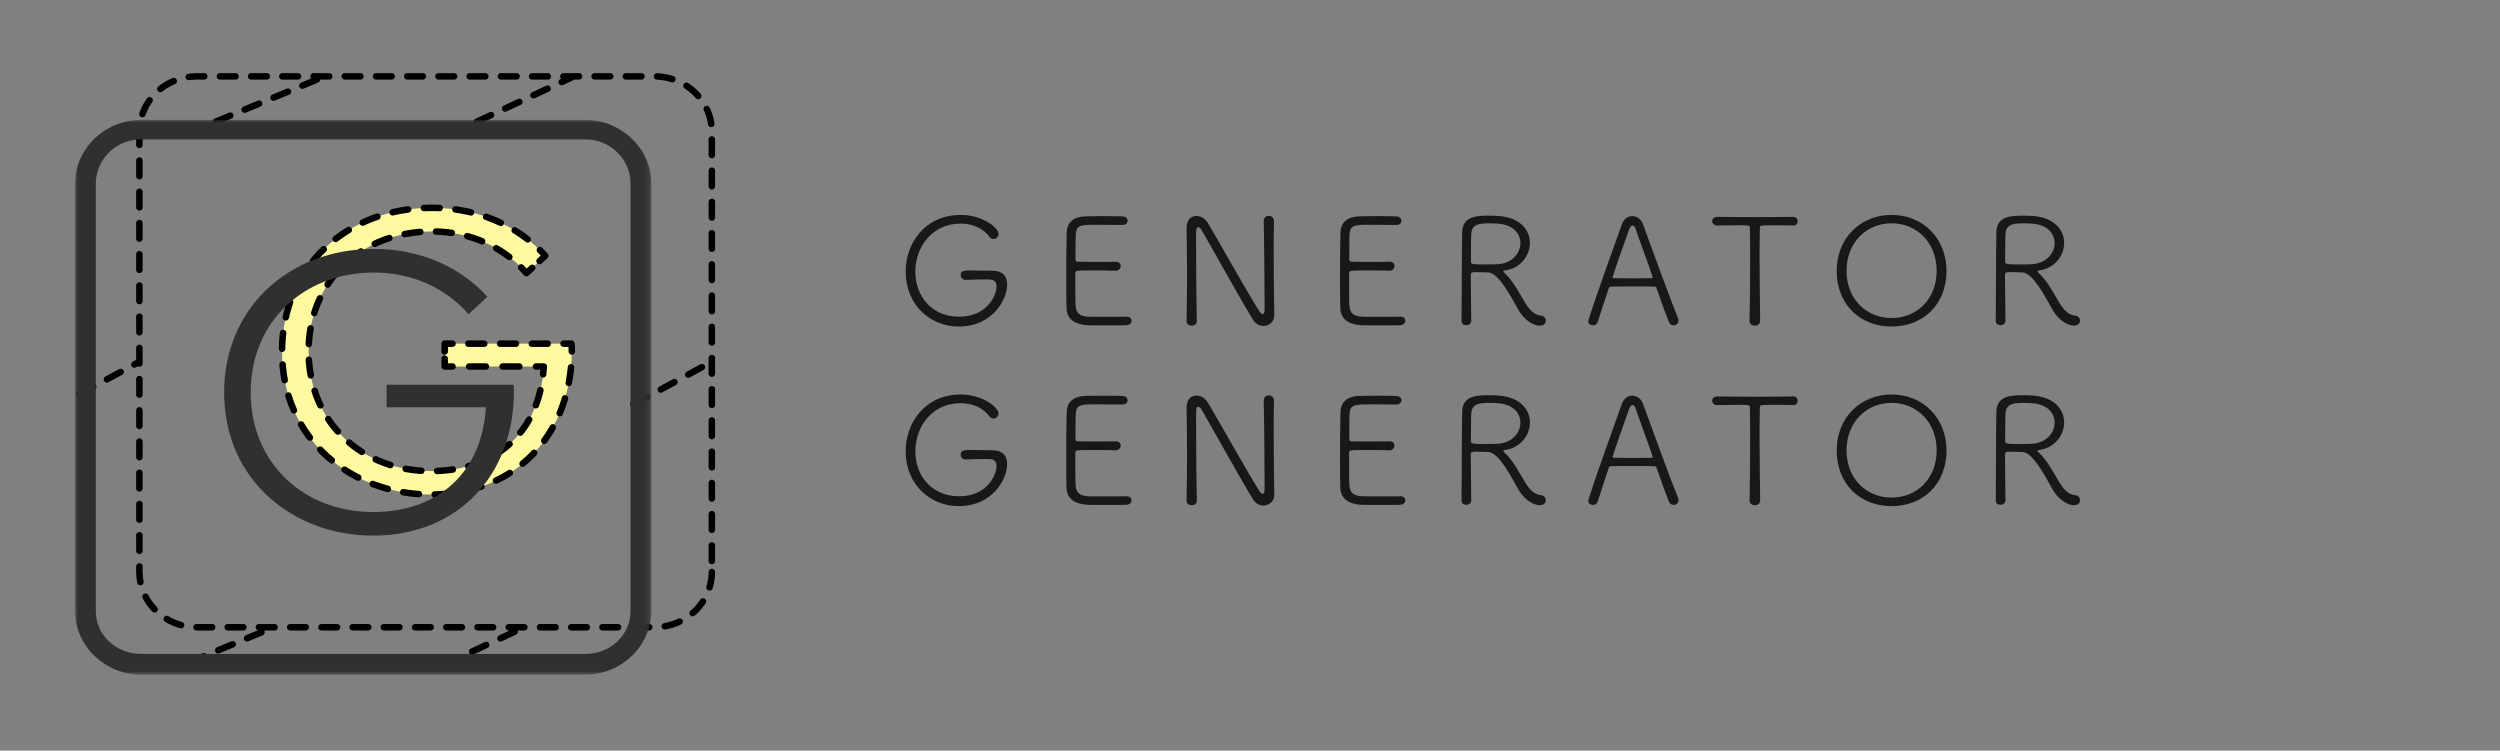 <svg xmlns="http://www.w3.org/2000/svg" xmlns:xlink="http://www.w3.org/1999/xlink" width="433" height="130" viewBox="0 0 433 130">
  <rect x="0" y="0" width="433" height="130" fill="#808080" stroke="none"/>
  <defs>
    <polygon id="logo-en-a" points="0 0 99.824 0 99.824 96.104 0 96.104"/>
  </defs>
  <g fill="none" fill-rule="evenodd" transform="translate(12.99 13)">
    <g fill="#181818" fill-rule="nonzero" transform="translate(142.89 23.833)">
      <path d="M11.327 11.639C10.803 11.639 10.515 11.226 10.515 10.809 10.515 10.008 11.195 10.008 12.271 10.008 13.581 10.008 15.101 10.034 16.123 10.058 17.772 10.084 18.558 10.992 18.558 12.417 18.558 15.139 15.967 19.725 10.173 19.725 5.222 19.725.981 15.968.981 10.214.981 5.367 4.254.39 10.541.39 14.237.39 17.067 2.594 17.067 3.681 17.067 4.175 16.649 4.563 16.201 4.563 15.939 4.563 15.677 4.433 15.469 4.149 14.315 2.594 12.429 1.894 10.492 1.894 5.514 1.894 2.656 6.015 2.656 10.216 2.656 14.439 5.46 18.018 10.23 18.018 15.207 18.018 16.725 14.207 16.725 12.781 16.725 11.563 15.781 11.563 15.051 11.563 14.107 11.563 12.561 11.592 11.355 11.642L11.327 11.642 11.327 11.639zM39.191 19.494C38.849 19.52 37.305 19.52 35.757 19.52 34.239 19.52 32.691 19.52 32.354 19.494 30.05 19.311 28.92 18.276 28.844 16.59 28.79 15.5 28.79 13.635 28.79 11.587 28.79 8.502 28.816 5.081 28.87 3.447 28.92 1.764 29.97.752 31.91.648 32.406.622 33.871.598 35.313.598 36.781.598 38.193.624 38.587.648 39.137.676 39.429 1.038 39.429 1.4 39.429 1.764 39.113 2.128 38.537 2.128 38.405 2.128 35.915 2.099 34.06 2.099 31.412 2.099 30.576 2.099 30.444 3.679 30.39 4.301 30.414 6.481 30.39 8.008 30.39 8.502 30.652 8.502 30.914 8.502 31.438 8.528 32.774 8.528 34.112 8.528 35.45 8.528 36.809 8.528 37.333 8.502 38.145 8.476 38.225 9.072 38.225 9.254 38.225 9.644 37.909 10.058 37.333 10.058L37.283 10.058C36.472 10.008 35.004 10.008 33.638 10.008 30.39 10.008 30.364 10.008 30.364 10.524 30.364 14.517 30.364 15.734 30.444 16.356 30.546 17.34 31.096 17.912 32.486 18.016 32.93 18.042 34.372 18.042 35.813 18.042 37.281 18.042 38.745 18.042 39.217 18.016L39.297 18.016C39.821 18.016 40.109 18.352 40.109 18.716 40.107 19.08 39.821 19.468 39.191 19.494zM64.827 17.756C64.827 18.924 63.909 19.621 62.941 19.621 62.311 19.621 61.631 19.309 61.185 18.61 59.325 15.656 53.666 5.445 52.25 3.033 52.068 2.721 51.832 2.515 51.65 2.515 51.282 2.515 51.282 2.88 51.282 4.693 51.282 8.01 51.332 16.072 51.414 18.768L51.414 18.794C51.414 19.311 50.971 19.572 50.522 19.572 50.079 19.572 49.635 19.311 49.635 18.794L49.635 18.768C49.685 16.382 49.711 13.663 49.711 11.018 49.711 7.96 49.685 5.005 49.635 2.697L49.635 2.619C49.635 1.22 50.447.572 51.334.572 52.07.572 52.826.986 53.326 1.79 54.95 4.485 60.345 14.155 62.287 17.16 62.443 17.42 62.655 17.574 62.811 17.574 63.149 17.574 63.149 17.082 63.149 16.304 63.149 13.533 63.073 3.915 62.993 1.454L62.993 1.428C62.993.832 63.441.546 63.859.546 64.329.546 64.772.858 64.772 1.428L64.772 1.454C64.723 2.932 64.723 4.825 64.723 6.845 64.723 10.706 64.772 15.034 64.829 17.73L64.829 17.756 64.827 17.756zM86.609 19.494C86.271 19.52 84.723 19.52 83.179 19.52 81.657 19.52 80.114 19.52 79.772 19.494 77.468 19.311 76.342 18.276 76.262 16.59 76.212 15.5 76.212 13.635 76.212 11.587 76.212 8.502 76.238 5.081 76.288 3.447 76.342 1.764 77.392.752 79.328.648 79.826.622 81.294.598 82.731.598 84.199.598 85.615.624 86.009.648 86.559.676 86.847 1.038 86.847 1.4 86.847 1.764 86.533 2.128 85.955 2.128 85.823 2.128 83.337 2.099 81.478 2.099 78.83 2.099 77.994 2.099 77.862 3.679 77.812 4.301 77.836 6.481 77.812 8.008 77.812 8.502 78.074 8.502 78.336 8.502 78.86 8.528 80.192 8.528 81.53 8.528 82.868 8.528 84.231 8.528 84.751 8.502 85.567 8.476 85.643 9.072 85.643 9.254 85.643 9.644 85.329 10.058 84.751 10.058L84.701 10.058C83.889 10.008 82.422 10.008 81.06 10.008 77.812 10.008 77.782 10.008 77.782 10.524 77.782 14.517 77.782 15.734 77.862 16.356 77.968 17.34 78.518 17.912 79.904 18.016 80.352 18.042 81.789 18.042 83.231 18.042 84.699 18.042 86.165 18.042 86.639 18.016L86.715 18.016C87.239 18.016 87.527 18.352 87.527 18.716 87.527 19.08 87.239 19.468 86.609 19.494zM104.492 10.138C104.492 10.242 104.598 10.37 104.78 10.526 106.221 11.847 107.347 14.103 108.369 15.762 109.101 16.928 109.861 17.706 111.041 17.836 111.565 17.888 111.853 18.304 111.853 18.718 111.853 19.158 111.51 19.574 110.779 19.574 110.203 19.574 108.393 19.16 106.981 16.618 105.907 14.727 103.704 10.398 101.874 10.346 101.506 10.346 100.378 10.294 99.696 10.294 98.964 10.294 98.858 10.45 98.858 10.788 98.858 12.783 98.938 17.76 98.938 18.72 98.938 19.236 98.49 19.496 98.072 19.496 97.654 19.496 97.26 19.264 97.26 18.744 97.315 13.793 97.286 6.147 97.367 3.348 97.447.522 100.064.522 102.082.522 102.658.522 103.236.548 103.63.572 107.453.832 109.101 3.035 109.101 5.239 109.101 7.466 107.427 9.696 104.728 10.008 104.572 10.008 104.492 10.06 104.492 10.138zM103.442 1.894C103.078 1.868 102.498 1.844 101.898 1.844 99.958 1.844 99.04 2.206 98.938 3.683 98.884 4.333 98.908 6.977 98.884 8.53 98.884 8.92 99.278 8.972 101.426 8.972 102.264 8.972 103.13 8.944 103.63 8.92 106.066 8.738 107.453 6.977 107.453 5.265 107.451 3.631 106.219 2.05 103.442 1.894zM133.981 19.52C133.665 19.52 133.325 19.34 133.169 18.926 132.853 18.172 131.859 15.502 131.047 13.119 130.967 12.911 130.892 12.805 130.63 12.805 130.207 12.779 128.952 12.779 127.614 12.779 125.754 12.779 123.686 12.779 123.137 12.805 122.901 12.805 122.794 12.961 122.743 13.119 122.063 15.193 121.251 17.628 120.857 18.898 120.725 19.34 120.359 19.52 120.015 19.52 119.625 19.52 119.203 19.262 119.203 18.82 119.203 18.744 119.233 18.64 119.257 18.562 120.725 13.871 123.79 5.549 125.046 1.974 125.388 1.04 126.12.6 126.826.6 127.588.6 128.348 1.066 128.685 2 130.415 6.769 133.873 16.23 134.763 18.304 134.817 18.434 134.843 18.562 134.843 18.692 134.843 19.184 134.425 19.52 133.981 19.52zM130.309 10.992C129.497 8.556 127.824 4.095 127.404 2.801 127.272 2.412 127.088 2.229 126.88 2.229 126.668 2.229 126.462 2.438 126.3 2.851 125.75 4.331 123.42 10.992 123.42 11.2 123.42 11.303 123.496 11.353 123.708 11.353 124.232 11.353 125.646 11.382 127.01 11.382 128.397 11.382 129.733 11.353 130.125 11.353 130.307 11.353 130.361 11.303 130.361 11.223 130.361 11.143 130.335 11.069 130.309 10.992zM148.978 18.742C148.978 19.285 148.534 19.572 148.06 19.572 147.59 19.572 147.142 19.285 147.142 18.742L147.142 18.716C147.196 16.434 147.248 11.767 147.248 7.802 147.248 5.729 147.222 3.837 147.198 2.617 147.198 2.256 147.144 2.178 145.388 2.178 144.263 2.178 142.797 2.227 141.541 2.227 140.961 2.227 140.675 1.839 140.675 1.476 140.675 1.088 140.963.724 141.513.724L141.543.724C143.141.75 145.917.773 148.668.773 150.922.773 153.146.748 154.665.724L154.696.724C155.22.724 155.482 1.114 155.482 1.476 155.482 1.865 155.22 2.227 154.72 2.227L154.694 2.227C153.721 2.201 152.778 2.178 151.966 2.178 150.71 2.178 149.742 2.204 149.348 2.227 149.112 2.227 148.93 2.279 148.93 2.617 148.904 3.861 148.876 5.547 148.876 7.386 148.876 11.429 148.956 16.226 148.982 18.716L148.982 18.742 148.978 18.742zM162.236 10.084C162.236 4.459 166.296.39 171.747.39 177.194.39 181.254 4.459 181.254 10.084 181.254 15.914 177.194 19.725 171.747 19.725 166.296 19.725 162.236 15.916 162.236 10.084zM179.552 10.084C179.552 5.133 176.069 1.842 171.747 1.842 167.422 1.842 163.938 5.133 163.938 10.084 163.938 15.008 167.422 18.25 171.747 18.25 176.066 18.25 179.552 15.011 179.552 10.084zM197.019 10.138C197.019 10.242 197.125 10.37 197.307 10.526 198.749 11.847 199.875 14.103 200.897 15.762 201.629 16.928 202.389 17.706 203.568 17.836 204.092 17.888 204.38 18.304 204.38 18.718 204.38 19.158 204.038 19.574 203.306 19.574 202.731 19.574 200.921 19.16 199.509 16.618 198.435 14.727 196.231 10.398 194.402 10.346 194.034 10.346 192.906 10.294 192.224 10.294 191.492 10.294 191.386 10.45 191.386 10.788 191.386 12.783 191.466 17.76 191.466 18.72 191.466 19.236 191.018 19.496 190.6 19.496 190.182 19.496 189.788 19.264 189.788 18.744 189.842 13.793 189.814 6.147 189.894 3.348 189.974.522 192.592.522 194.61.522 195.186.522 195.764.548 196.158.572 199.981.832 201.629 3.035 201.629 5.239 201.629 7.466 199.955 9.696 197.255 10.008 197.099 10.008 197.019 10.06 197.019 10.138zM195.971 1.894C195.608 1.868 195.028 1.844 194.428 1.844 192.488 1.844 191.57 2.206 191.468 3.683 191.414 4.333 191.438 6.977 191.414 8.53 191.414 8.92 191.808 8.972 193.956 8.972 194.794 8.972 195.66 8.944 196.16 8.92 198.595 8.738 199.983 6.977 199.983 5.265 199.979 3.631 198.749 2.05 195.971 1.894zM11.327 42.742C10.803 42.742 10.515 42.328 10.515 41.912 10.515 41.108 11.195 41.108 12.271 41.108 13.581 41.108 15.101 41.136 16.123 41.16 17.772 41.186 18.558 42.094 18.558 43.52 18.558 46.241 15.967 50.828 10.173 50.828 5.222 50.828.981 47.071.981 41.314.981 36.469 4.254 31.492 10.541 31.492 14.237 31.492 17.067 33.696 17.067 34.786 17.067 35.278 16.649 35.666 16.201 35.666 15.939 35.666 15.677 35.535 15.469 35.252 14.315 33.696 12.429 32.996 10.492 32.996 5.514 32.996 2.656 37.117 2.656 41.316 2.656 45.541 5.46 49.12 10.23 49.12 15.207 49.12 16.725 45.309 16.725 43.884 16.725 42.666 15.781 42.666 15.051 42.666 14.107 42.666 12.561 42.692 11.355 42.742L11.327 42.742zM39.191 50.596C38.849 50.622 37.305 50.622 35.757 50.622 34.239 50.622 32.691 50.622 32.354 50.596 30.05 50.414 28.92 49.378 28.844 47.693 28.79 46.605 28.79 44.739 28.79 42.69 28.79 39.605 28.816 36.183 28.87 34.55 28.92 32.866 29.97 31.854 31.91 31.75 32.406 31.724 33.871 31.701 35.313 31.701 36.781 31.701 38.193 31.727 38.587 31.75 39.137 31.776 39.429 32.14 39.429 32.504 39.429 32.866 39.113 33.228 38.537 33.228 38.405 33.228 35.915 33.202 34.06 33.202 31.412 33.202 30.576 33.202 30.444 34.784 30.39 35.406 30.414 37.581 30.39 39.111 30.39 39.605 30.652 39.605 30.914 39.605 31.438 39.63 32.774 39.63 34.112 39.63 35.45 39.63 36.809 39.63 37.333 39.605 38.145 39.578 38.225 40.176 38.225 40.356 38.225 40.746 37.909 41.16 37.333 41.16L37.283 41.16C36.472 41.108 35.004 41.108 33.638 41.108 30.39 41.108 30.364 41.108 30.364 41.628 30.364 45.619 30.364 46.837 30.444 47.459 30.546 48.442 31.096 49.014 32.486 49.118 32.93 49.144 34.372 49.144 35.813 49.144 37.281 49.144 38.745 49.144 39.217 49.118L39.297 49.118C39.821 49.118 40.109 49.454 40.109 49.816 40.107 50.18 39.821 50.57 39.191 50.596zM64.827 48.858C64.827 50.024 63.909 50.724 62.941 50.724 62.311 50.724 61.631 50.412 61.185 49.714 59.325 46.759 53.666 36.545 52.25 34.136 52.068 33.824 51.832 33.618 51.65 33.618 51.282 33.618 51.282 33.982 51.282 35.795 51.282 39.113 51.332 47.175 51.414 49.87L51.414 49.896C51.414 50.414 50.971 50.674 50.522 50.674 50.079 50.674 49.635 50.414 49.635 49.896L49.635 49.87C49.685 47.485 49.711 44.766 49.711 42.12 49.711 39.063 49.685 36.108 49.635 33.8L49.635 33.722C49.635 32.322 50.447 31.677 51.334 31.677 52.07 31.677 52.826 32.09 53.326 32.894 54.95 35.59 60.345 45.257 62.287 48.267 62.443 48.525 62.655 48.681 62.811 48.681 63.149 48.681 63.149 48.187 63.149 47.409 63.149 44.636 63.073 35.02 62.993 32.559L62.993 32.532C62.993 31.937 63.441 31.651 63.859 31.651 64.329 31.651 64.772 31.963 64.772 32.532L64.772 32.559C64.723 34.036 64.723 35.928 64.723 37.949 64.723 41.81 64.772 46.139 64.829 48.834L64.829 48.858 64.827 48.858zM86.609 50.596C86.271 50.622 84.723 50.622 83.179 50.622 81.657 50.622 80.114 50.622 79.772 50.596 77.468 50.414 76.342 49.378 76.262 47.693 76.212 46.605 76.212 44.739 76.212 42.69 76.212 39.605 76.238 36.183 76.288 34.55 76.342 32.866 77.392 31.854 79.328 31.75 79.826 31.724 81.294 31.701 82.731 31.701 84.199 31.701 85.615 31.727 86.009 31.75 86.559 31.776 86.847 32.14 86.847 32.504 86.847 32.866 86.533 33.228 85.955 33.228 85.823 33.228 83.337 33.202 81.478 33.202 78.83 33.202 77.994 33.202 77.862 34.784 77.812 35.406 77.836 37.581 77.812 39.111 77.812 39.605 78.074 39.605 78.336 39.605 78.86 39.63 80.192 39.63 81.53 39.63 82.868 39.63 84.231 39.63 84.751 39.605 85.567 39.578 85.643 40.176 85.643 40.356 85.643 40.746 85.329 41.16 84.751 41.16L84.701 41.16C83.889 41.108 82.422 41.108 81.06 41.108 77.812 41.108 77.782 41.108 77.782 41.628 77.782 45.619 77.782 46.837 77.862 47.459 77.968 48.442 78.518 49.014 79.904 49.118 80.352 49.144 81.789 49.144 83.231 49.144 84.699 49.144 86.165 49.144 86.639 49.118L86.715 49.118C87.239 49.118 87.527 49.454 87.527 49.816 87.527 50.18 87.239 50.57 86.609 50.596zM104.492 41.238C104.492 41.342 104.598 41.47 104.78 41.628 106.221 42.948 107.347 45.203 108.369 46.863 109.101 48.029 109.861 48.806 111.041 48.936 111.565 48.986 111.853 49.402 111.853 49.816 111.853 50.258 111.51 50.674 110.779 50.674 110.203 50.674 108.393 50.26 106.981 47.719 105.907 45.827 103.704 41.498 101.874 41.446 101.506 41.446 100.378 41.394 99.696 41.394 98.964 41.394 98.858 41.55 98.858 41.888 98.858 43.884 98.938 48.861 98.938 49.818 98.938 50.338 98.49 50.596 98.072 50.596 97.654 50.596 97.26 50.364 97.26 49.844 97.315 44.893 97.286 37.247 97.367 34.448 97.447 31.622 100.064 31.622 102.082 31.622 102.658 31.622 103.236 31.648 103.63 31.674 107.453 31.932 109.101 34.136 109.101 36.337 109.101 38.567 107.427 40.798 104.728 41.106 104.572 41.108 104.492 41.16 104.492 41.238zM103.442 32.996C103.078 32.97 102.498 32.946 101.898 32.946 99.958 32.946 99.04 33.308 98.938 34.788 98.884 35.436 98.908 38.079 98.884 39.633 98.884 40.023 99.278 40.072 101.426 40.072 102.264 40.072 103.13 40.047 103.63 40.023 106.066 39.841 107.453 38.079 107.453 36.367 107.451 34.732 106.219 33.152 103.442 32.996zM133.981 50.62C133.665 50.62 133.325 50.438 133.169 50.024 132.853 49.272 131.859 46.605 131.047 44.217 130.967 44.009 130.892 43.907 130.63 43.907 130.207 43.879 128.952 43.879 127.614 43.879 125.754 43.879 123.686 43.879 123.137 43.907 122.901 43.907 122.794 44.061 122.743 44.217 122.063 46.291 121.251 48.728 120.857 49.998 120.725 50.438 120.359 50.62 120.015 50.62 119.625 50.62 119.203 50.362 119.203 49.922 119.203 49.844 119.233 49.74 119.257 49.662 120.725 44.971 123.79 36.651 125.046 33.074 125.388 32.14 126.12 31.701 126.826 31.701 127.588 31.701 128.348 32.166 128.685 33.1 130.415 37.869 133.873 47.329 134.763 49.402 134.817 49.534 134.843 49.662 134.843 49.792 134.843 50.284 134.425 50.62 133.981 50.62zM130.309 42.094C129.497 39.657 127.824 35.2 127.404 33.904 127.272 33.514 127.088 33.334 126.88 33.334 126.668 33.334 126.462 33.542 126.3 33.956 125.75 35.434 123.42 42.094 123.42 42.302 123.42 42.406 123.496 42.458 123.708 42.458 124.232 42.458 125.646 42.484 127.01 42.484 128.397 42.484 129.733 42.458 130.125 42.458 130.307 42.458 130.361 42.406 130.361 42.326 130.365 42.25 130.335 42.172 130.309 42.094zM148.978 49.844C148.978 50.388 148.534 50.674 148.06 50.674 147.59 50.674 147.142 50.388 147.142 49.844L147.142 49.816C147.196 47.535 147.248 42.872 147.248 38.905 147.248 36.831 147.222 34.94 147.198 33.72 147.198 33.358 147.144 33.28 145.388 33.28 144.263 33.28 142.797 33.332 141.541 33.332 140.961 33.332 140.675 32.942 140.675 32.578 140.675 32.188 140.963 31.826 141.513 31.826L141.543 31.826C143.141 31.852 145.917 31.878 148.668 31.878 150.922 31.878 153.146 31.85 154.665 31.826L154.696 31.826C155.22 31.826 155.482 32.216 155.482 32.578 155.482 32.968 155.22 33.332 154.72 33.332L154.694 33.332C153.721 33.304 152.778 33.28 151.966 33.28 150.71 33.28 149.742 33.306 149.348 33.332 149.112 33.332 148.93 33.382 148.93 33.72 148.904 34.964 148.876 36.651 148.876 38.489 148.876 42.532 148.956 47.327 148.982 49.816L148.982 49.844 148.978 49.844zM162.236 41.186C162.236 35.562 166.296 31.492 171.747 31.492 177.194 31.492 181.254 35.562 181.254 41.186 181.254 47.019 177.194 50.828 171.747 50.828 166.296 50.828 162.236 47.019 162.236 41.186zM179.552 41.186C179.552 36.237 176.069 32.944 171.747 32.944 167.422 32.944 163.938 36.237 163.938 41.186 163.938 46.111 167.422 49.352 171.747 49.352 176.066 49.35 179.552 46.111 179.552 41.186zM197.019 41.238C197.019 41.342 197.125 41.47 197.307 41.628 198.749 42.948 199.875 45.203 200.897 46.863 201.629 48.029 202.389 48.806 203.568 48.936 204.092 48.986 204.38 49.402 204.38 49.816 204.38 50.258 204.038 50.674 203.306 50.674 202.731 50.674 200.921 50.26 199.509 47.719 198.435 45.827 196.231 41.498 194.402 41.446 194.034 41.446 192.906 41.394 192.224 41.394 191.492 41.394 191.386 41.55 191.386 41.888 191.386 43.884 191.466 48.861 191.466 49.818 191.466 50.338 191.018 50.596 190.6 50.596 190.182 50.596 189.788 50.364 189.788 49.844 189.842 44.893 189.814 37.247 189.894 34.448 189.974 31.622 192.592 31.622 194.61 31.622 195.186 31.622 195.764 31.648 196.158 31.674 199.981 31.932 201.629 34.136 201.629 36.337 201.629 38.567 199.955 40.798 197.255 41.106 197.099 41.108 197.019 41.16 197.019 41.238zM195.971 32.996C195.608 32.97 195.028 32.946 194.428 32.946 192.488 32.946 191.57 33.308 191.468 34.788 191.414 35.436 191.438 38.079 191.414 39.633 191.414 40.023 191.808 40.072 193.956 40.072 194.794 40.072 195.66 40.047 196.16 40.023 198.595 39.841 199.983 38.079 199.983 36.367 199.979 34.732 198.749 33.152 195.971 32.996z"/>
    </g>
    <path fill="#FFFA9F" d="M81.448,31.289 L78.189,34.308 C74.315,29.831 68.485,27.09 61.823,27.09 C49.801,27.09 40.459,35.453 40.459,47.842 C40.459,60.23 49.801,68.593 61.605,68.593 C73.192,68.593 80.543,61.584 81.195,50.479 L64.031,50.479 L64.031,46.523 L85.975,46.523 C86.047,46.974 86.047,47.286 86.047,47.668 C86.047,61.93 76.632,72.653 61.605,72.653 C48.099,72.653 35.86,63.284 35.86,47.842 C35.86,33.232 47.085,22.995 61.823,22.995 C69.789,22.995 76.814,26.118 81.448,31.289"/>
    <path stroke="#000" stroke-linecap="round" stroke-linejoin="round" stroke-width="1.127" d="M80.516 30.308C80.836 30.626 81.147 30.953 81.447 31.289L80.456 32.208M79.182 33.388L78.19 34.304C77.894 33.964 77.588 33.635 77.27 33.315"/>
    <path stroke="#000" stroke-dasharray="2.732 2.732" stroke-linecap="round" stroke-linejoin="round" stroke-width="1.127" d="M75.222,31.508 C71.591,28.716 66.954,27.09 61.823,27.09 C49.801,27.09 40.459,35.453 40.459,47.842 C40.459,60.23 49.801,68.593 61.605,68.593 C72.222,68.593 79.283,62.708 80.892,53.18"/>
    <path stroke="#000" stroke-linecap="round" stroke-linejoin="round" stroke-width="1.127" d="M81.081,51.828 C81.13,51.385 81.168,50.935 81.195,50.479 L79.843,50.479"/>
    <path stroke="#000" stroke-dasharray="2.892 2.892" stroke-linecap="round" stroke-linejoin="round" stroke-width="1.127" d="M76.951,50.479 L66.829,50.479"/>
    <polyline stroke="#000" stroke-linecap="round" stroke-linejoin="round" stroke-width="1.127" points="65.383 50.479 64.031 50.479 64.031 49.125"/>
    <polyline stroke="#000" stroke-linecap="round" stroke-linejoin="round" stroke-width="1.127" points="64.031 47.877 64.031 46.523 65.383 46.523"/>
    <path stroke="#000" stroke-dasharray="2.748 2.748" stroke-linecap="round" stroke-linejoin="round" stroke-width="1.127" d="M68.132,46.523 L83.248,46.523"/>
    <path stroke="#000" stroke-linecap="round" stroke-linejoin="round" stroke-width="1.127" d="M84.623,46.523 L85.975,46.523 C86.047,46.974 86.047,47.286 86.047,47.668 C86.047,47.737 86.047,47.805 86.046,47.873"/>
    <path stroke="#000" stroke-dasharray="2.74 2.74" stroke-linecap="round" stroke-linejoin="round" stroke-width="1.127" d="M85.909,50.612 C84.7,63.381 75.579,72.653 61.605,72.653 C48.099,72.653 35.86,63.284 35.86,47.842 C35.86,33.232 47.085,22.995 61.823,22.995 C68.75,22.995 74.964,25.356 79.515,29.372"/>
    <path stroke="#000" stroke-dasharray="2.704" stroke-linecap="round" stroke-linejoin="round" stroke-width="1.127" d="M110.302 86.06C110.302 91.351 105.846 95.639 100.348 95.639L21.109 95.639C15.611 95.639 11.154 91.351 11.154 86.06L11.154 9.805C11.154 4.514 15.611.225 21.109.225L100.348.225C105.846.225 110.302 4.514 110.302 9.805L110.302 86.06zM96.702 57.038L110.302 49.658M.776 55.29L11.154 49.658M19.818 101.708L33.73 95.919M63.883 102.142L77.795 95.639M63.883 102.142L77.795 95.639M24.402 8.065L42.869.381M69.603 8.08L86.039.397"/>
    <path fill="#303030" d="M71.421,38.404 L68.162,41.423 C64.287,36.946 58.458,34.205 51.795,34.205 C39.774,34.205 30.432,42.568 30.432,54.957 C30.432,67.345 39.774,75.682 51.578,75.682 C63.165,75.682 70.516,68.601 71.167,57.542 L53.968,57.542 L53.968,53.638 L75.947,53.638 C76.019,54.089 76.019,54.401 76.019,54.783 C76.019,69.046 66.605,79.768 51.578,79.768 C38.072,79.768 25.833,70.399 25.833,54.957 C25.833,40.347 37.058,30.11 51.795,30.11 C59.761,30.11 66.786,33.234 71.421,38.404"/>
    <g transform="translate(0 7.761)">
      <mask id="logo-en-b" fill="#fff">
        <use xlink:href="#logo-en-a"/>
      </mask>
      <path fill="#303030" d="M88.409,92.495 L11.415,92.495 C7.109,92.495 3.605,89.234 3.605,85.093 L3.605,10.999 C3.605,6.857 7.109,3.384 11.415,3.384 L88.409,3.384 C92.715,3.384 96.219,6.857 96.219,10.999 L96.219,85.093 C96.219,89.234 92.715,92.495 88.409,92.495 M88.311,0 L11.514,0 C5.165,0 -4.50673469e-05,4.981 -4.50673469e-05,11.093 L-4.50673469e-05,84.998 C-4.50673469e-05,91.11 5.165,96.104 11.514,96.104 L88.311,96.104 C94.659,96.104 99.824,91.11 99.824,84.998 L99.824,11.093 C99.824,4.981 94.659,0 88.311,0" mask="url(#logo-en-b)"/>
    </g>
  </g>
</svg>
